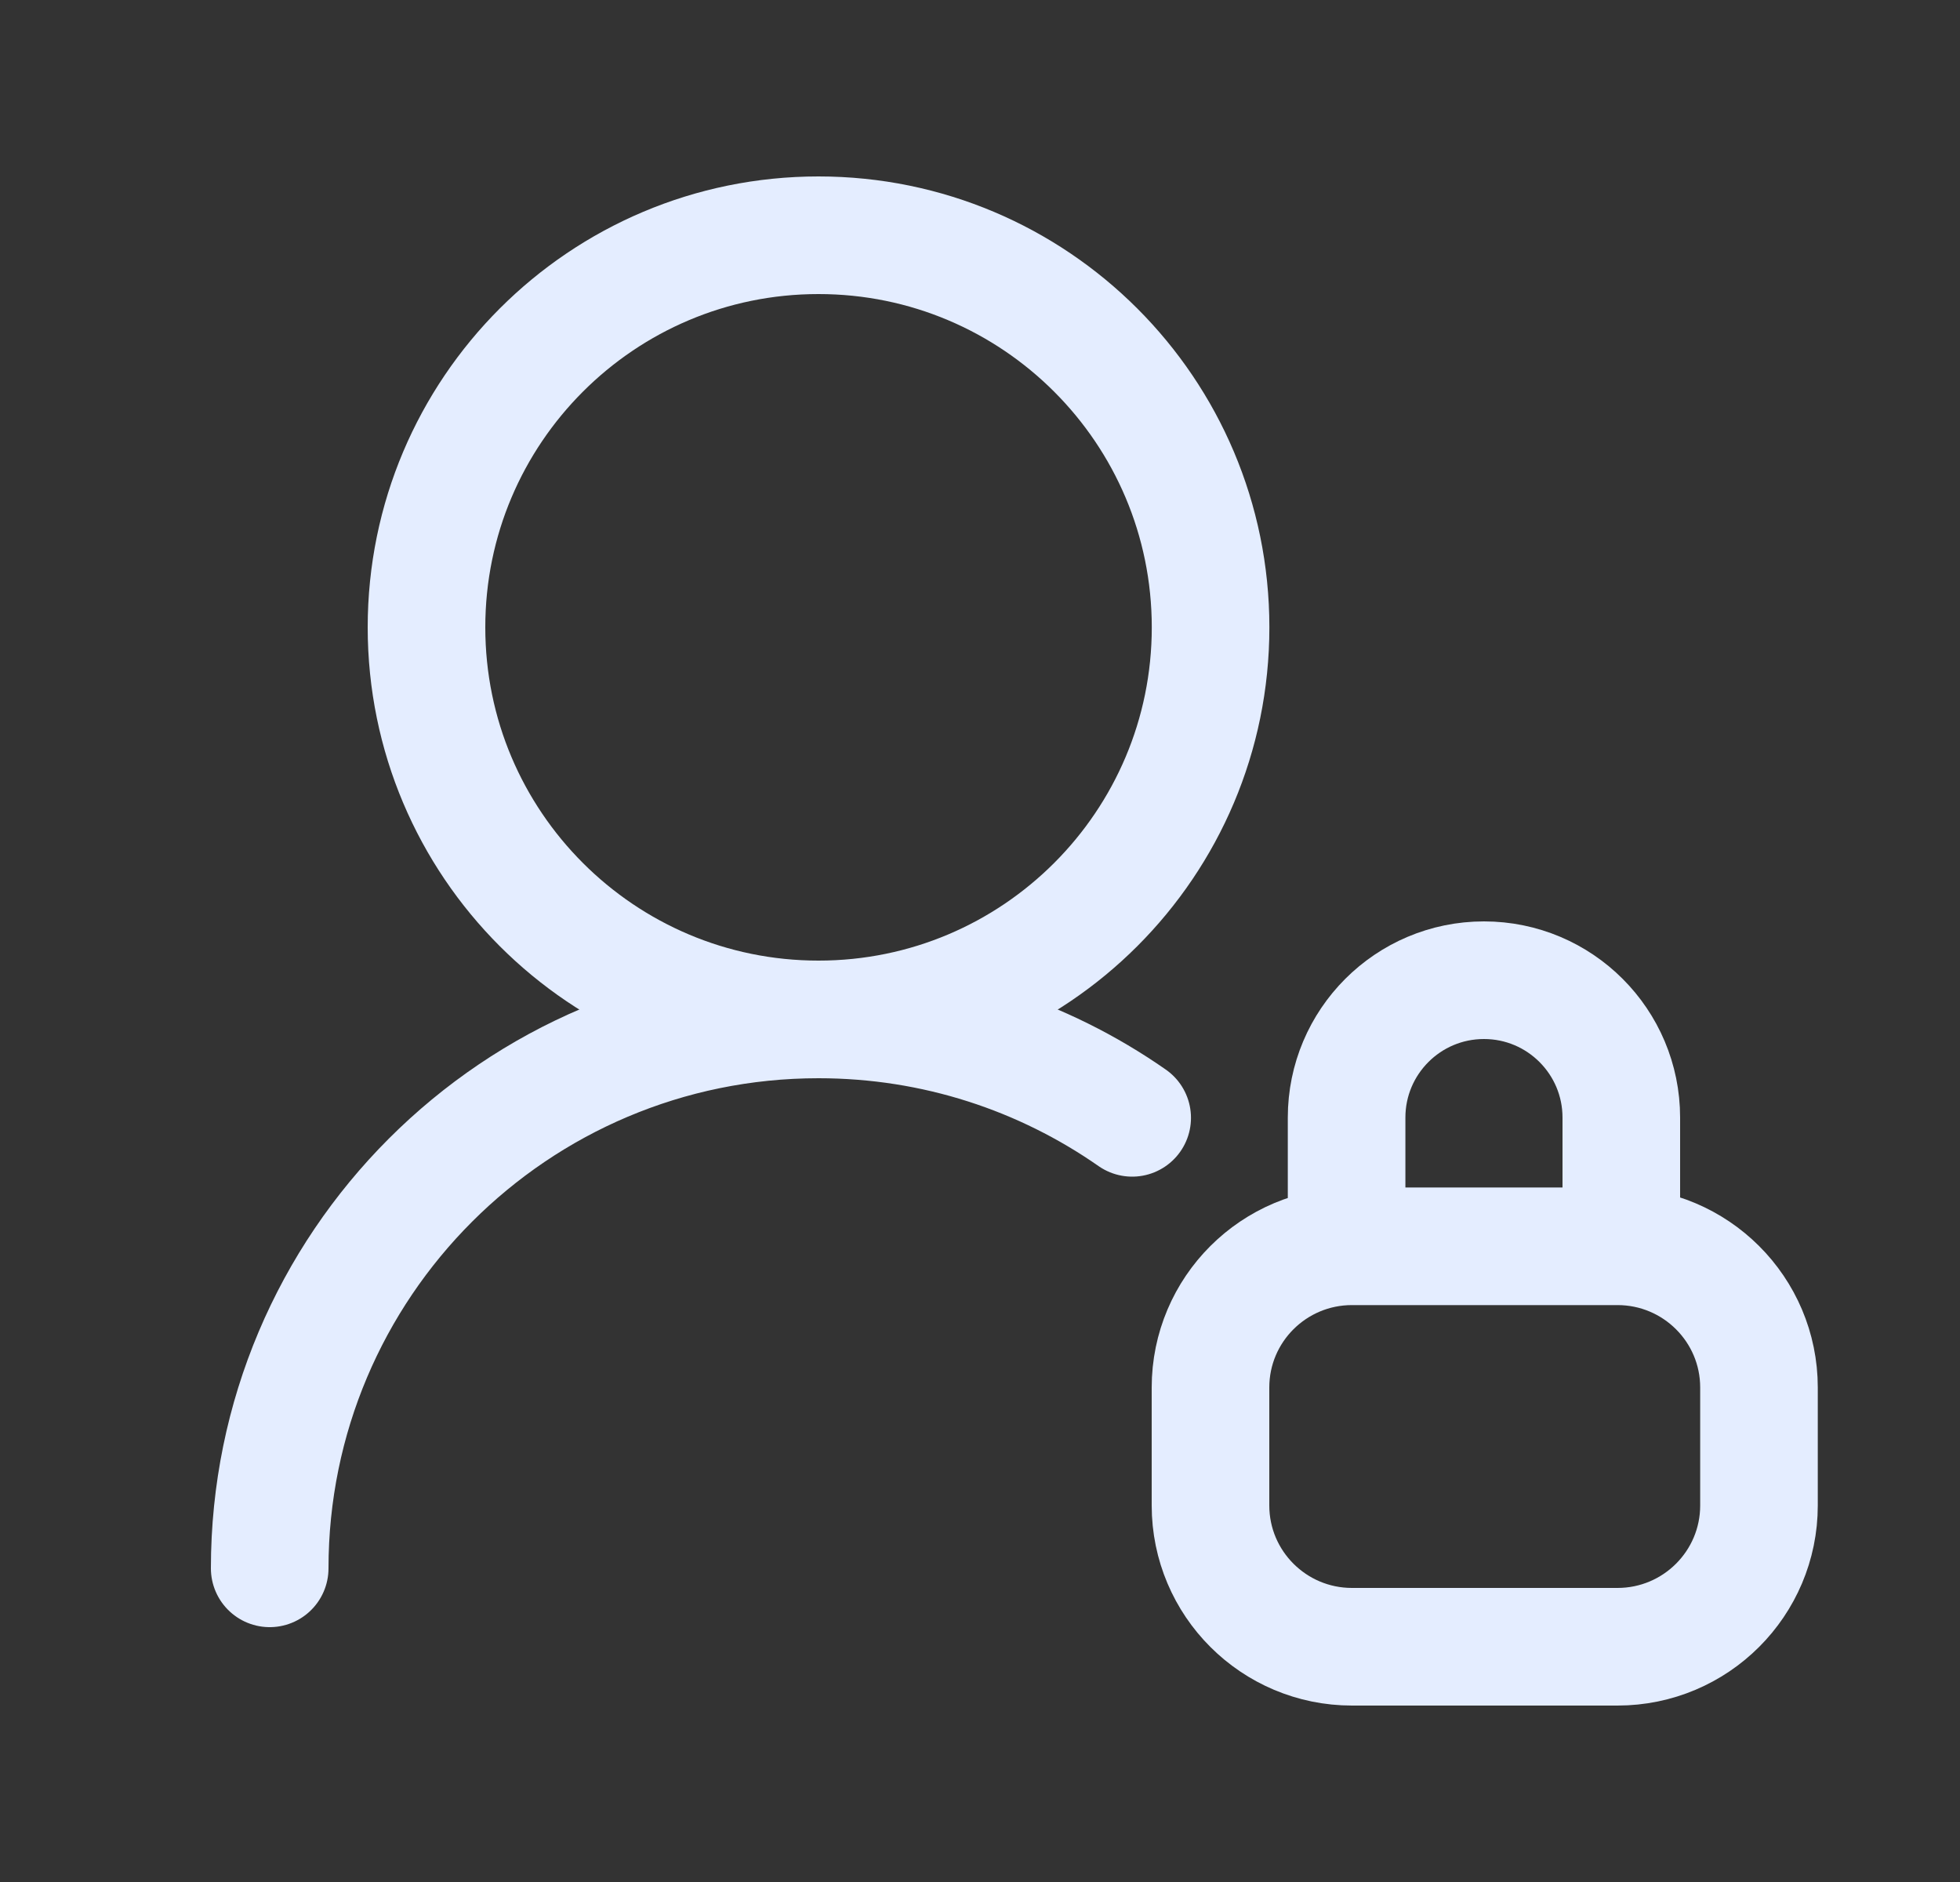 <svg width="25" height="24" viewBox="0 0 25 24" fill="none" xmlns="http://www.w3.org/2000/svg">
<rect x="0" y="0" width="25" height="24" fill="#333333" stroke="none"/>
<path d="M15.441 8C15.441 5.239 13.202 3 10.44 3C7.679 3 5.44 5.239 5.44 8C5.44 10.761 7.679 13 10.44 13C13.202 13 15.441 10.761 15.441 8Z" stroke="#E4EDFF" stroke-width="1.5" stroke-linecap="round" stroke-linejoin="round"/>
<path d="M17.176 15.674V14.252C17.176 13.285 17.96 12.5 18.928 12.5C19.896 12.5 20.68 13.285 20.68 14.252V15.674M17.245 21H20.631C21.628 21 22.436 20.193 22.436 19.198V17.694C22.436 16.699 21.628 15.893 20.631 15.893H17.245C16.248 15.893 15.44 16.699 15.44 17.694V19.198C15.44 20.193 16.248 21 17.245 21Z" stroke="#E4EDFF" stroke-width="1.5" stroke-linecap="round" stroke-linejoin="round"/>
<path d="M3.44 20C3.44 16.134 6.574 13 10.44 13C11.928 13 13.307 13.464 14.441 14.255" stroke="#E4EDFF" stroke-width="1.5" stroke-linecap="round" stroke-linejoin="round"/>
</svg>
